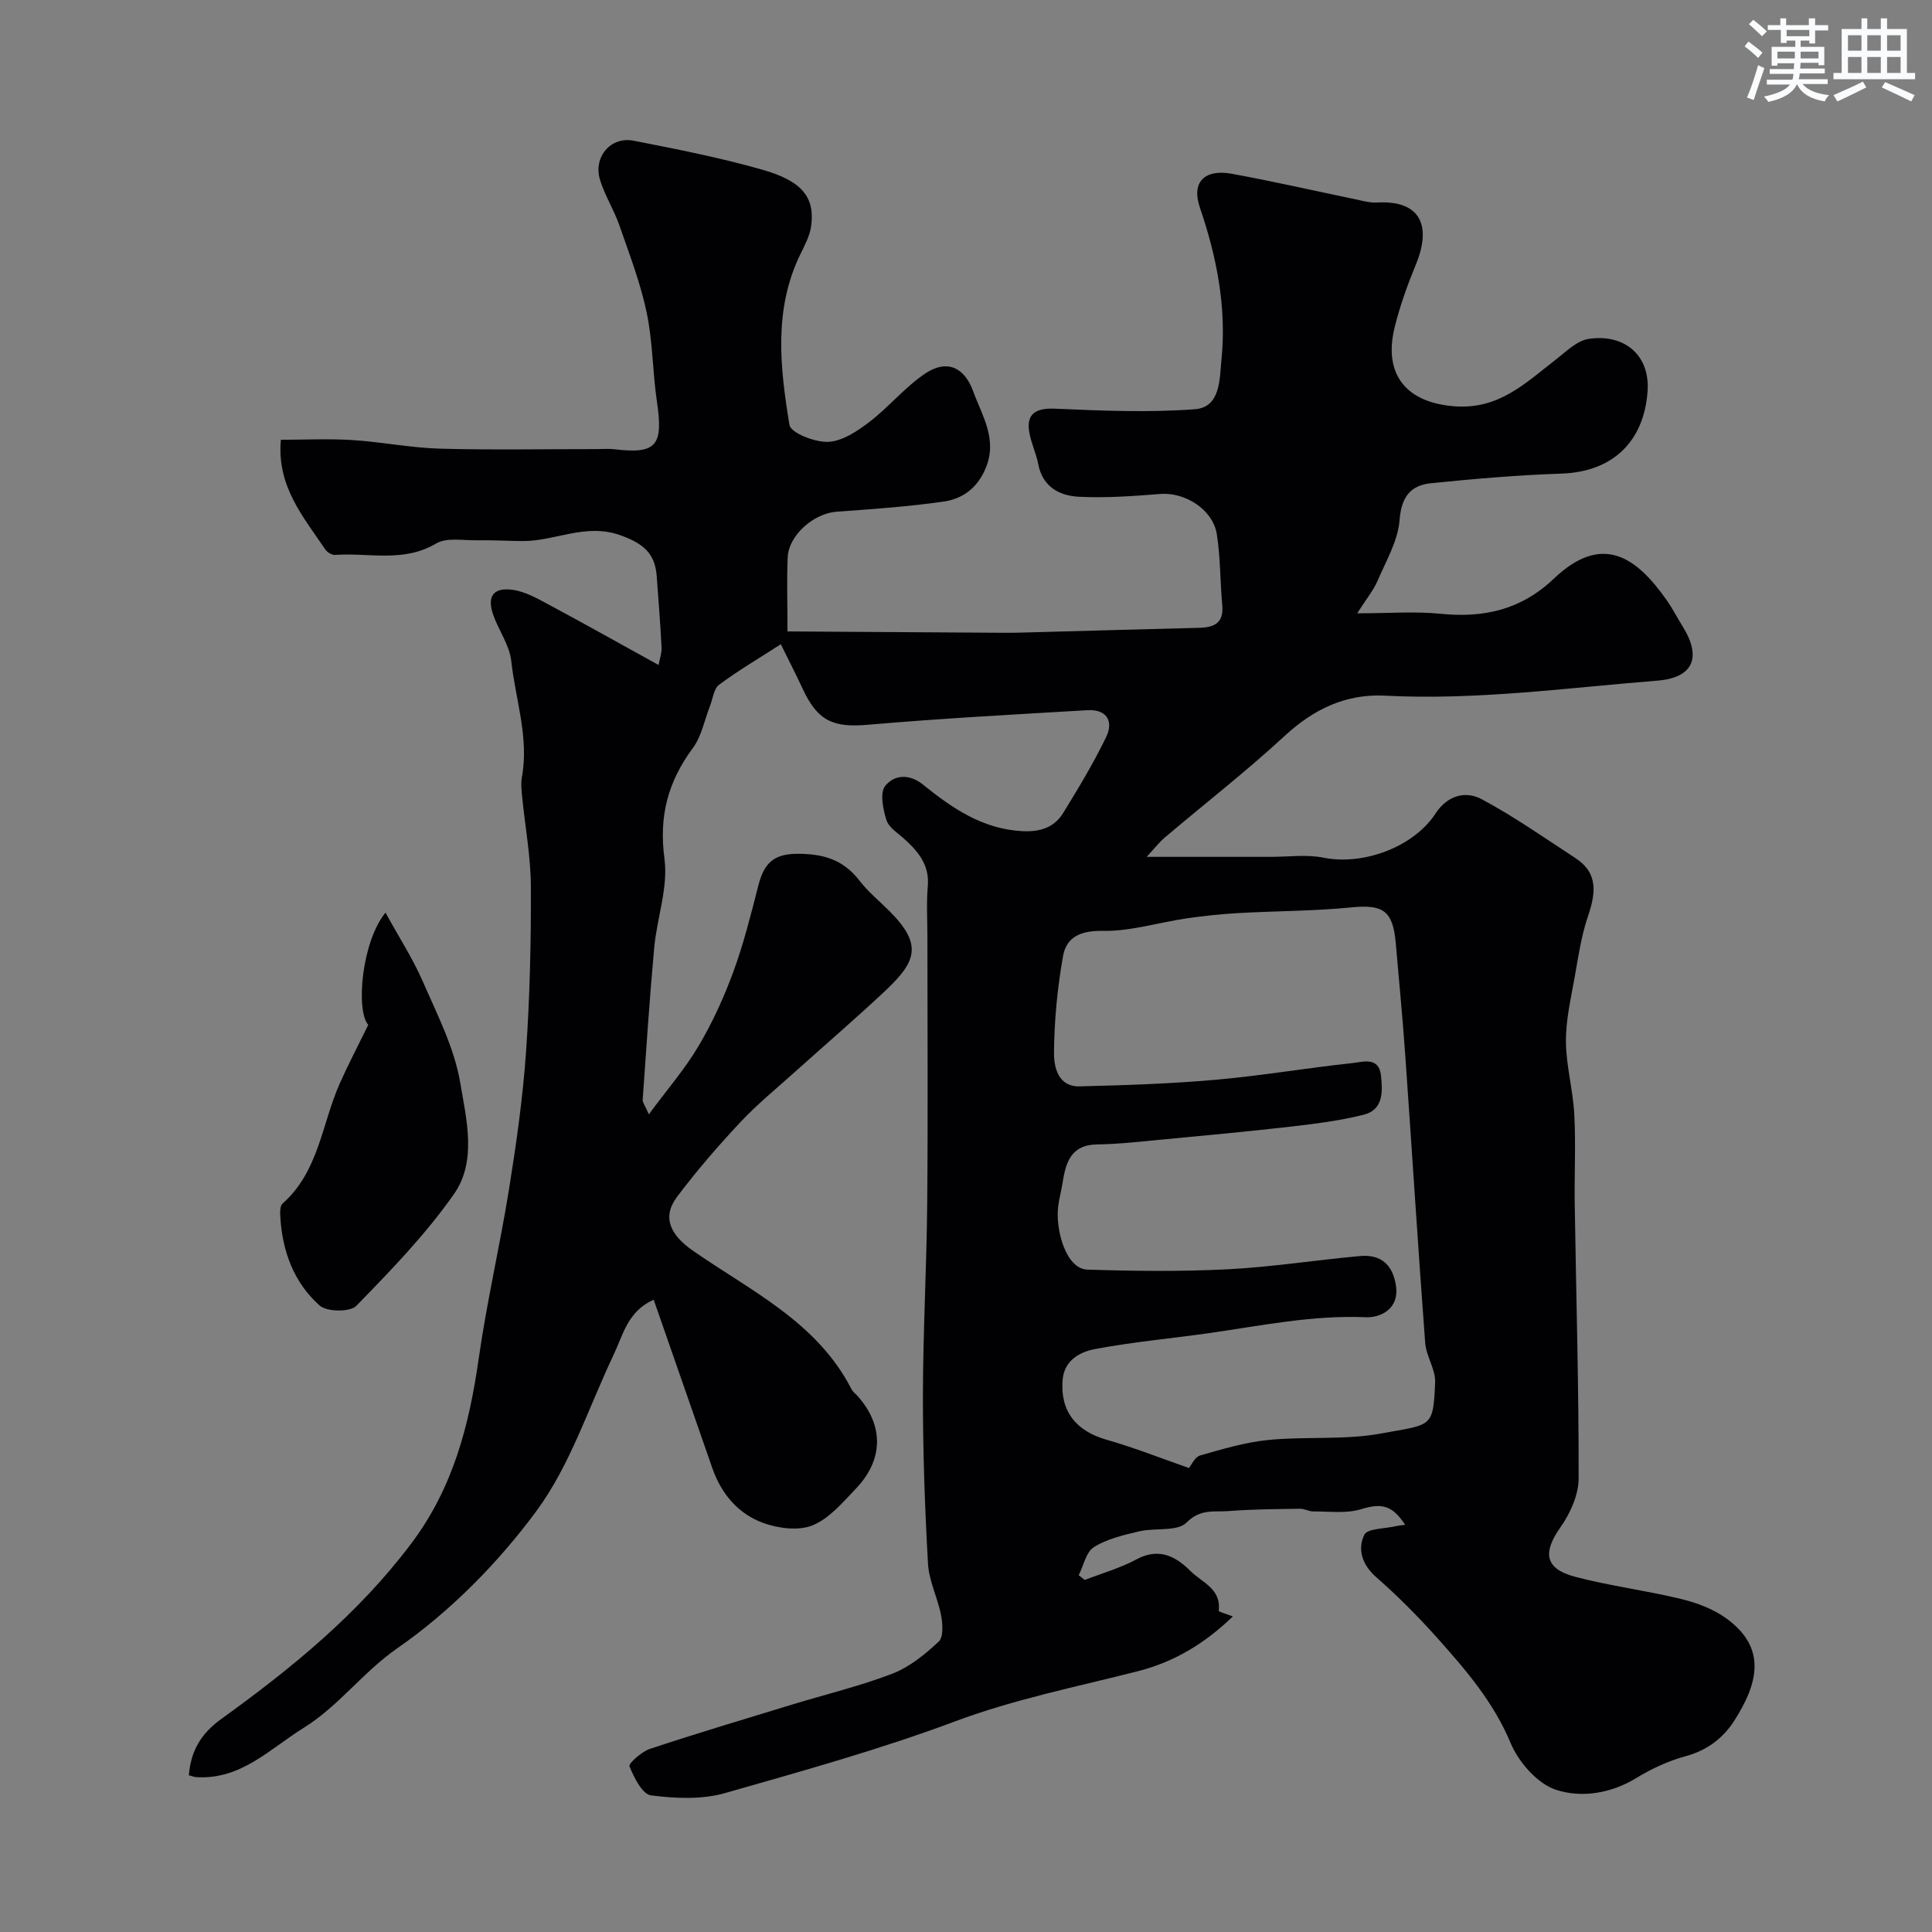<svg enable-background="new 0 0 400 400" viewBox="0 0 400 400" xmlns="http://www.w3.org/2000/svg"><rect x="0" y="0" width="400" height="400" fill="#808080" stroke="none"/><path d="m161.66 133.38c-4.67 3.01-8.88 5.49-12.78 8.39-1.1.82-1.29 2.88-1.88 4.38-1.15 2.93-1.74 6.28-3.55 8.72-5.14 6.94-7.07 14.09-5.88 22.91.8 5.93-1.55 12.23-2.12 18.4-.96 10.49-1.65 21-2.39 31.5-.04.56.47 1.16 1.28 3.03 3.79-5.14 7.47-9.38 10.29-14.14 2.88-4.86 5.26-10.09 7.21-15.4 2.12-5.78 3.62-11.79 5.15-17.77 1.1-4.3 2.84-6.61 8.02-6.63 5.45-.02 9.56 1.19 12.91 5.53 1.82 2.36 4.19 4.28 6.31 6.41 6.78 6.84 5.52 10.33-.88 16.36-6.12 5.76-12.52 11.24-18.78 16.87-3.81 3.43-7.81 6.68-11.3 10.41-4.62 4.94-9.08 10.08-13.13 15.49-3.17 4.24-1.26 7.92 3.3 11.09 11.97 8.33 25.71 14.75 32.84 28.66.29.57.87.99 1.32 1.49 5.37 6.05 5.35 13.11-.37 19.1-2.72 2.85-5.51 6.19-8.96 7.61-2.88 1.19-7.05.67-10.17-.45-5.23-1.87-8.75-6.02-10.62-11.38-4-11.48-7.99-22.95-12.14-34.87-5.41 2.4-6.35 7.32-8.34 11.5-5.17 10.87-8.94 22.78-15.96 32.28-7.95 10.76-17.84 20.79-28.79 28.39-7.15 4.97-12.11 11.96-19.39 16.48-7 4.35-12.97 10.77-22.2 10.2-.48-.03-.95-.23-1.56-.39.41-4.98 2.46-8.59 6.68-11.63 14.56-10.5 28.38-21.75 39.35-36.33 8.69-11.54 12.02-24.53 13.99-38.37 1.68-11.78 4.41-23.4 6.29-35.15 1.5-9.37 2.84-18.81 3.5-28.27.79-11.4 1.05-22.86 1-34.29-.03-6.2-1.2-12.4-1.81-18.6-.13-1.32-.28-2.7-.05-3.99 1.51-8.23-1.33-16.08-2.2-24.08-.36-3.26-2.58-6.28-3.72-9.5-1.36-3.84-.02-5.79 4.04-5.22 2.61.37 5.14 1.82 7.54 3.11 7.43 3.98 14.78 8.12 22.64 12.45.22-1.23.68-2.45.62-3.65-.25-4.94-.65-9.87-1.01-14.8-.35-4.71-2.82-6.71-7.45-8.39-7.28-2.63-13.55 1.23-20.3 1.18-3.19-.03-6.37-.21-9.55-.16-2.82.04-6.19-.62-8.35.66-6.76 4.02-13.93 1.87-20.9 2.37-.67.05-1.66-.54-2.06-1.13-4.53-6.73-10.08-13.07-9.2-22.71 4.95 0 9.89-.25 14.81.06 6.05.38 12.06 1.61 18.11 1.78 10.86.3 21.73.08 32.6.09 1.17 0 2.35-.11 3.5.03 8.72 1.04 10.19-.72 8.85-9.77-.91-6.16-.86-12.49-2.14-18.56-1.29-6.14-3.58-12.08-5.65-18.04-1.12-3.22-3.03-6.18-4.01-9.43-1.42-4.71 2.22-9 6.95-8.08 8.93 1.74 17.88 3.51 26.62 5.99 8.34 2.36 10.95 5.77 10.15 11.69-.28 2.03-1.34 3.99-2.26 5.88-5.56 11.45-4.17 23.46-2.23 35.29.27 1.66 5.31 3.63 8.05 3.5 2.92-.14 6.01-2.22 8.51-4.13 4.05-3.1 7.36-7.22 11.57-10.03 4.4-2.94 8.07-1.37 9.91 3.7 1.84 5.08 5.09 9.9 2.59 15.9-1.73 4.16-4.81 6.38-8.79 6.94-7.31 1.03-14.7 1.56-22.06 2.08-4.72.33-9.95 4.84-10.15 9.47s-.04 9.28-.04 15.32c15.03.1 29.77.19 44.5.28 1.33.01 2.67 0 4-.04 12.27-.33 24.53-.68 36.8-.99 3.05-.08 5.05-1.01 4.72-4.63-.45-4.91-.37-9.89-1.13-14.74-.81-5.14-6.61-8.75-11.7-8.34-5.59.45-11.23.85-16.82.58-4.03-.2-7.54-2.01-8.45-6.74-.43-2.22-1.45-4.33-1.85-6.55-.7-3.9 1.35-5.12 5.31-4.95 9.64.43 19.35.83 28.95.12 5.4-.4 5.12-6.37 5.52-10.26 1.09-10.76-.98-21.31-4.45-31.44-1.91-5.57 1.22-8.01 6.47-7.07 8.64 1.56 17.2 3.54 25.8 5.32 1.44.3 2.91.73 4.35.65 8.87-.51 11.48 4.59 8.06 12.89-1.73 4.19-3.27 8.5-4.36 12.89-2.47 9.97 2.55 15.73 12.55 16.42 9.05.63 14.56-4.85 20.75-9.64 2.16-1.67 4.42-3.97 6.88-4.33 7.4-1.09 12.73 3.39 12.17 10.91-.77 10.44-7.29 16.62-17.79 16.98-9.03.31-18.06 1.08-27.06 2-4.21.43-6.12 2.81-6.49 7.6-.33 4.3-2.79 8.47-4.56 12.59-.86 2-2.32 3.75-4.22 6.74 6.57 0 11.99-.44 17.31.1 8.95.9 16.67-.86 23.4-7.27 10.05-9.56 17.12-4.47 23.39 4.48 1.21 1.73 2.18 3.63 3.3 5.43 3.98 6.4 2.16 10.61-5.25 11.2-18.76 1.5-37.46 4.09-56.37 3.11-8.08-.42-14.76 2.76-20.78 8.32-7.95 7.35-16.54 14.02-24.81 21.03-1.21 1.03-2.2 2.32-3.77 4.02 9.14 0 17.47-.01 25.8 0 3.61 0 7.33-.53 10.8.17 8.2 1.66 18.66-2.16 23.23-9.18 2.4-3.68 6.16-4.72 9.5-2.94 6.74 3.6 13.04 8.03 19.45 12.22 4.86 3.18 4.14 7.43 2.53 12.19-1.33 3.94-1.94 8.15-2.67 12.27-.79 4.48-1.87 9-1.84 13.5.03 5.03 1.47 10.05 1.73 15.1.33 6.17 0 12.37.09 18.56.29 18.93.85 37.87.81 56.8-.01 3.4-1.73 7.23-3.75 10.09-3.74 5.3-3.28 8.62 3.07 10.29 7.23 1.9 14.71 2.83 21.97 4.6 3.25.79 6.63 2.07 9.31 4.02 8.24 5.99 6.75 13.17 1.6 21.2-2.27 3.54-5.57 6.09-9.97 7.29-3.58.97-7.1 2.59-10.27 4.53-5.3 3.25-11.42 4.16-16.64 2.45-3.86-1.26-7.76-5.74-9.42-9.72-3.52-8.43-9.21-15.04-15.07-21.61-3.99-4.47-8.24-8.75-12.74-12.7-2.94-2.59-3.91-5.76-2.47-8.76.64-1.34 4.26-1.25 6.53-1.79.58-.14 1.19-.18 1.93-.29-2.76-4.21-5.02-4.48-9.15-3.22-3.05.93-6.55.43-9.85.46-.91.01-1.82-.57-2.73-.56-4.94.08-9.89.09-14.81.48-2.94.23-5.82-.54-8.71 2.37-1.92 1.94-6.52 1.05-9.82 1.83-3.22.76-6.62 1.55-9.36 3.26-1.63 1.01-2.14 3.82-3.16 5.82.42.33.84.66 1.26.98 3.58-1.39 7.35-2.45 10.7-4.26 4.63-2.5 8.15-.63 11.18 2.41 2.33 2.34 6.42 3.66 5.85 8.23-.03.23 1.66.68 2.93 1.17-5.73 5.54-12.06 9.41-19.68 11.35-12.67 3.23-25.61 5.81-37.8 10.37-15.65 5.85-31.67 10.29-47.66 14.86-4.81 1.37-10.3 1.12-15.33.47-1.8-.23-3.51-3.7-4.46-6.02-.23-.57 2.52-3.03 4.23-3.6 9.72-3.22 19.53-6.15 29.32-9.14 6.97-2.13 14.1-3.83 20.88-6.43 3.55-1.37 6.77-4 9.6-6.64 1.01-.94.83-3.67.49-5.45-.69-3.61-2.51-7.09-2.71-10.69-.65-11.58-1.06-23.19-1.05-34.8.02-13.27.77-26.53.89-39.8.17-18.37.04-36.73.04-55.1 0-3.52-.22-7.06.08-10.56.38-4.36-1.94-7.14-4.84-9.77-1.35-1.23-3.24-2.38-3.73-3.94-.71-2.25-1.39-5.66-.24-7.07 1.8-2.2 4.85-2.66 7.86-.22 5.98 4.83 12.27 9.16 20.48 9.6 3.72.2 6.64-.74 8.52-3.79 3.14-5.11 6.25-10.27 8.86-15.65 1.63-3.35.11-5.84-3.88-5.6-15.14.89-30.28 1.7-45.38 3.01-7.21.63-10.47-.72-13.6-7.54-1.3-2.81-2.73-5.56-4.48-9.13zm84.5 170.56c.49-.58 1.21-2.29 2.32-2.6 4.66-1.34 9.4-2.75 14.2-3.22 7.73-.75 15.68.06 23.25-1.33 10.51-1.93 10.79-1.06 11.2-10.55.12-2.7-1.85-5.43-2.06-8.2-1.48-19.72-2.71-39.45-4.1-59.18-.55-7.87-1.31-15.72-1.99-23.58-.59-6.79-2.67-8.07-9.26-7.41-7.72.77-15.53.73-23.29 1.17-3.6.2-7.19.58-10.76 1.1-5.79.85-11.57 2.69-17.33 2.59-4.57-.08-7.54 1.23-8.25 5.21-1.17 6.59-1.82 13.33-1.87 20.02-.02 2.92.82 7.07 5.29 6.96 9.41-.23 18.84-.54 28.22-1.37 9.45-.83 18.83-2.45 28.27-3.45 2.13-.22 5.48-1.4 5.91 2.54.36 3.29.56 7.11-3.57 8.15-4.86 1.22-9.89 1.86-14.88 2.44-9.13 1.05-18.29 1.89-27.44 2.76-4.27.41-8.55.89-12.84.95-5.55.07-6.54 3.84-7.21 8.08-.26 1.6-.69 3.18-.89 4.79-.58 4.54 1.49 12.9 6.06 13.05 9.69.31 19.41.42 29.08-.07 9.15-.47 18.24-1.92 27.38-2.74 4.24-.38 6.74 1.73 7.41 6.1.77 5-3.38 6.69-6.21 6.57-11-.48-21.61 1.74-32.35 3.27-7.93 1.13-15.93 1.84-23.79 3.33-3.05.58-6.3 2.29-6.65 6.31-.56 6.51 2.74 10.64 9.09 12.45 5.85 1.67 11.52 3.93 17.06 5.86z" fill="#010103"/><path d="m76.24 212.19c-2.62-3-1.35-17.21 3.57-23.24 2.78 5.07 5.65 9.49 7.73 14.26 2.98 6.83 6.52 13.72 7.74 20.93 1.27 7.54 3.5 16.24-1.28 23.06-5.85 8.36-13.07 15.82-20.23 23.16-1.29 1.32-6.1 1.27-7.59-.06-5.3-4.71-7.72-11.18-8.14-18.3-.06-.95-.1-2.33.46-2.82 7.52-6.63 8.12-16.49 11.85-24.88 1.71-3.84 3.68-7.59 5.89-12.11z" fill="#010103"/><g fill="#fafbfc"><path d="m361.2 9.6.8-1c.9.7 1.9 1.4 2.9 2.3l-.9 1.1c-1-1-2-1.8-2.8-2.4zm.5 10.6c.9-2.1 1.6-4.3 2.3-6.7.4.2.8.4 1.3.6-.7 2.1-1.5 4.3-2.2 6.6zm.4-15.2.9-.9c1 .8 2 1.6 2.8 2.4l-1 1c-.9-.9-1.8-1.7-2.7-2.5zm12.5-1.2h1.2v1.4h2.7v1.1h-2.7v2.7h-1.2v-.6h-1.8v1.3h4.9v3.8h-1.2v-.5h-3.7c0 .4-.1.9-.1 1.2h5.1v1h-5.2c0 .5-.1.9-.2 1.2h6v1h-5.2c1.1 1.3 2.9 2 5.5 2.3-.4.4-.7.8-.9 1.3-2.9-.5-4.8-1.6-5.7-3.5h-.1c-.8 1.7-2.7 2.9-5.9 3.6-.2-.4-.6-.8-.9-1.1 2.8-.6 4.6-1.4 5.4-2.5h-4.8v-1h5.3c.1-.3.2-.7.2-1.2h-4.9v-1h5c0-.4 0-.8.1-1.2h-3.5v.5h-1.2v-3.9h4.9v-1.3h-1.8v.5h-1.2v-2.7h-2.7v-1h2.6v-1.4h1.2v1.4h4.7v-1.4zm-6.6 8.3h3.6c0-.4 0-.9 0-1.4h-3.6zm1.9-4.6h4.7v-1.3h-4.7zm6.6 3.2h-3.7v1.4h3.7z"/><path d="m385.3 3.8h1.3v2.2h2.8v-2.2h1.3v2.2h4.1v9.1h1.7v1.3h-16.9v-1.3h1.7v-9.1h4.1v-2.2zm.4 13.1.7 1.2c-1.8.9-3.8 1.9-6 2.9-.2-.4-.5-.8-.8-1.3 2.3-1 4.3-1.9 6.1-2.8zm-3.1-6.4h2.8v-3.2h-2.8zm0 4.6h2.8v-3.3h-2.8zm4-4.6h2.8v-3.2h-2.8zm0 4.6h2.8v-3.3h-2.8zm3.7 1.9c2.1.9 4.1 1.8 6.1 2.7l-.7 1.3c-2.2-1.1-4.2-2-6.1-2.9zm3.2-9.7h-2.8v3.2h2.8zm-2.8 7.8h2.8v-3.3h-2.8z"/></g></svg>